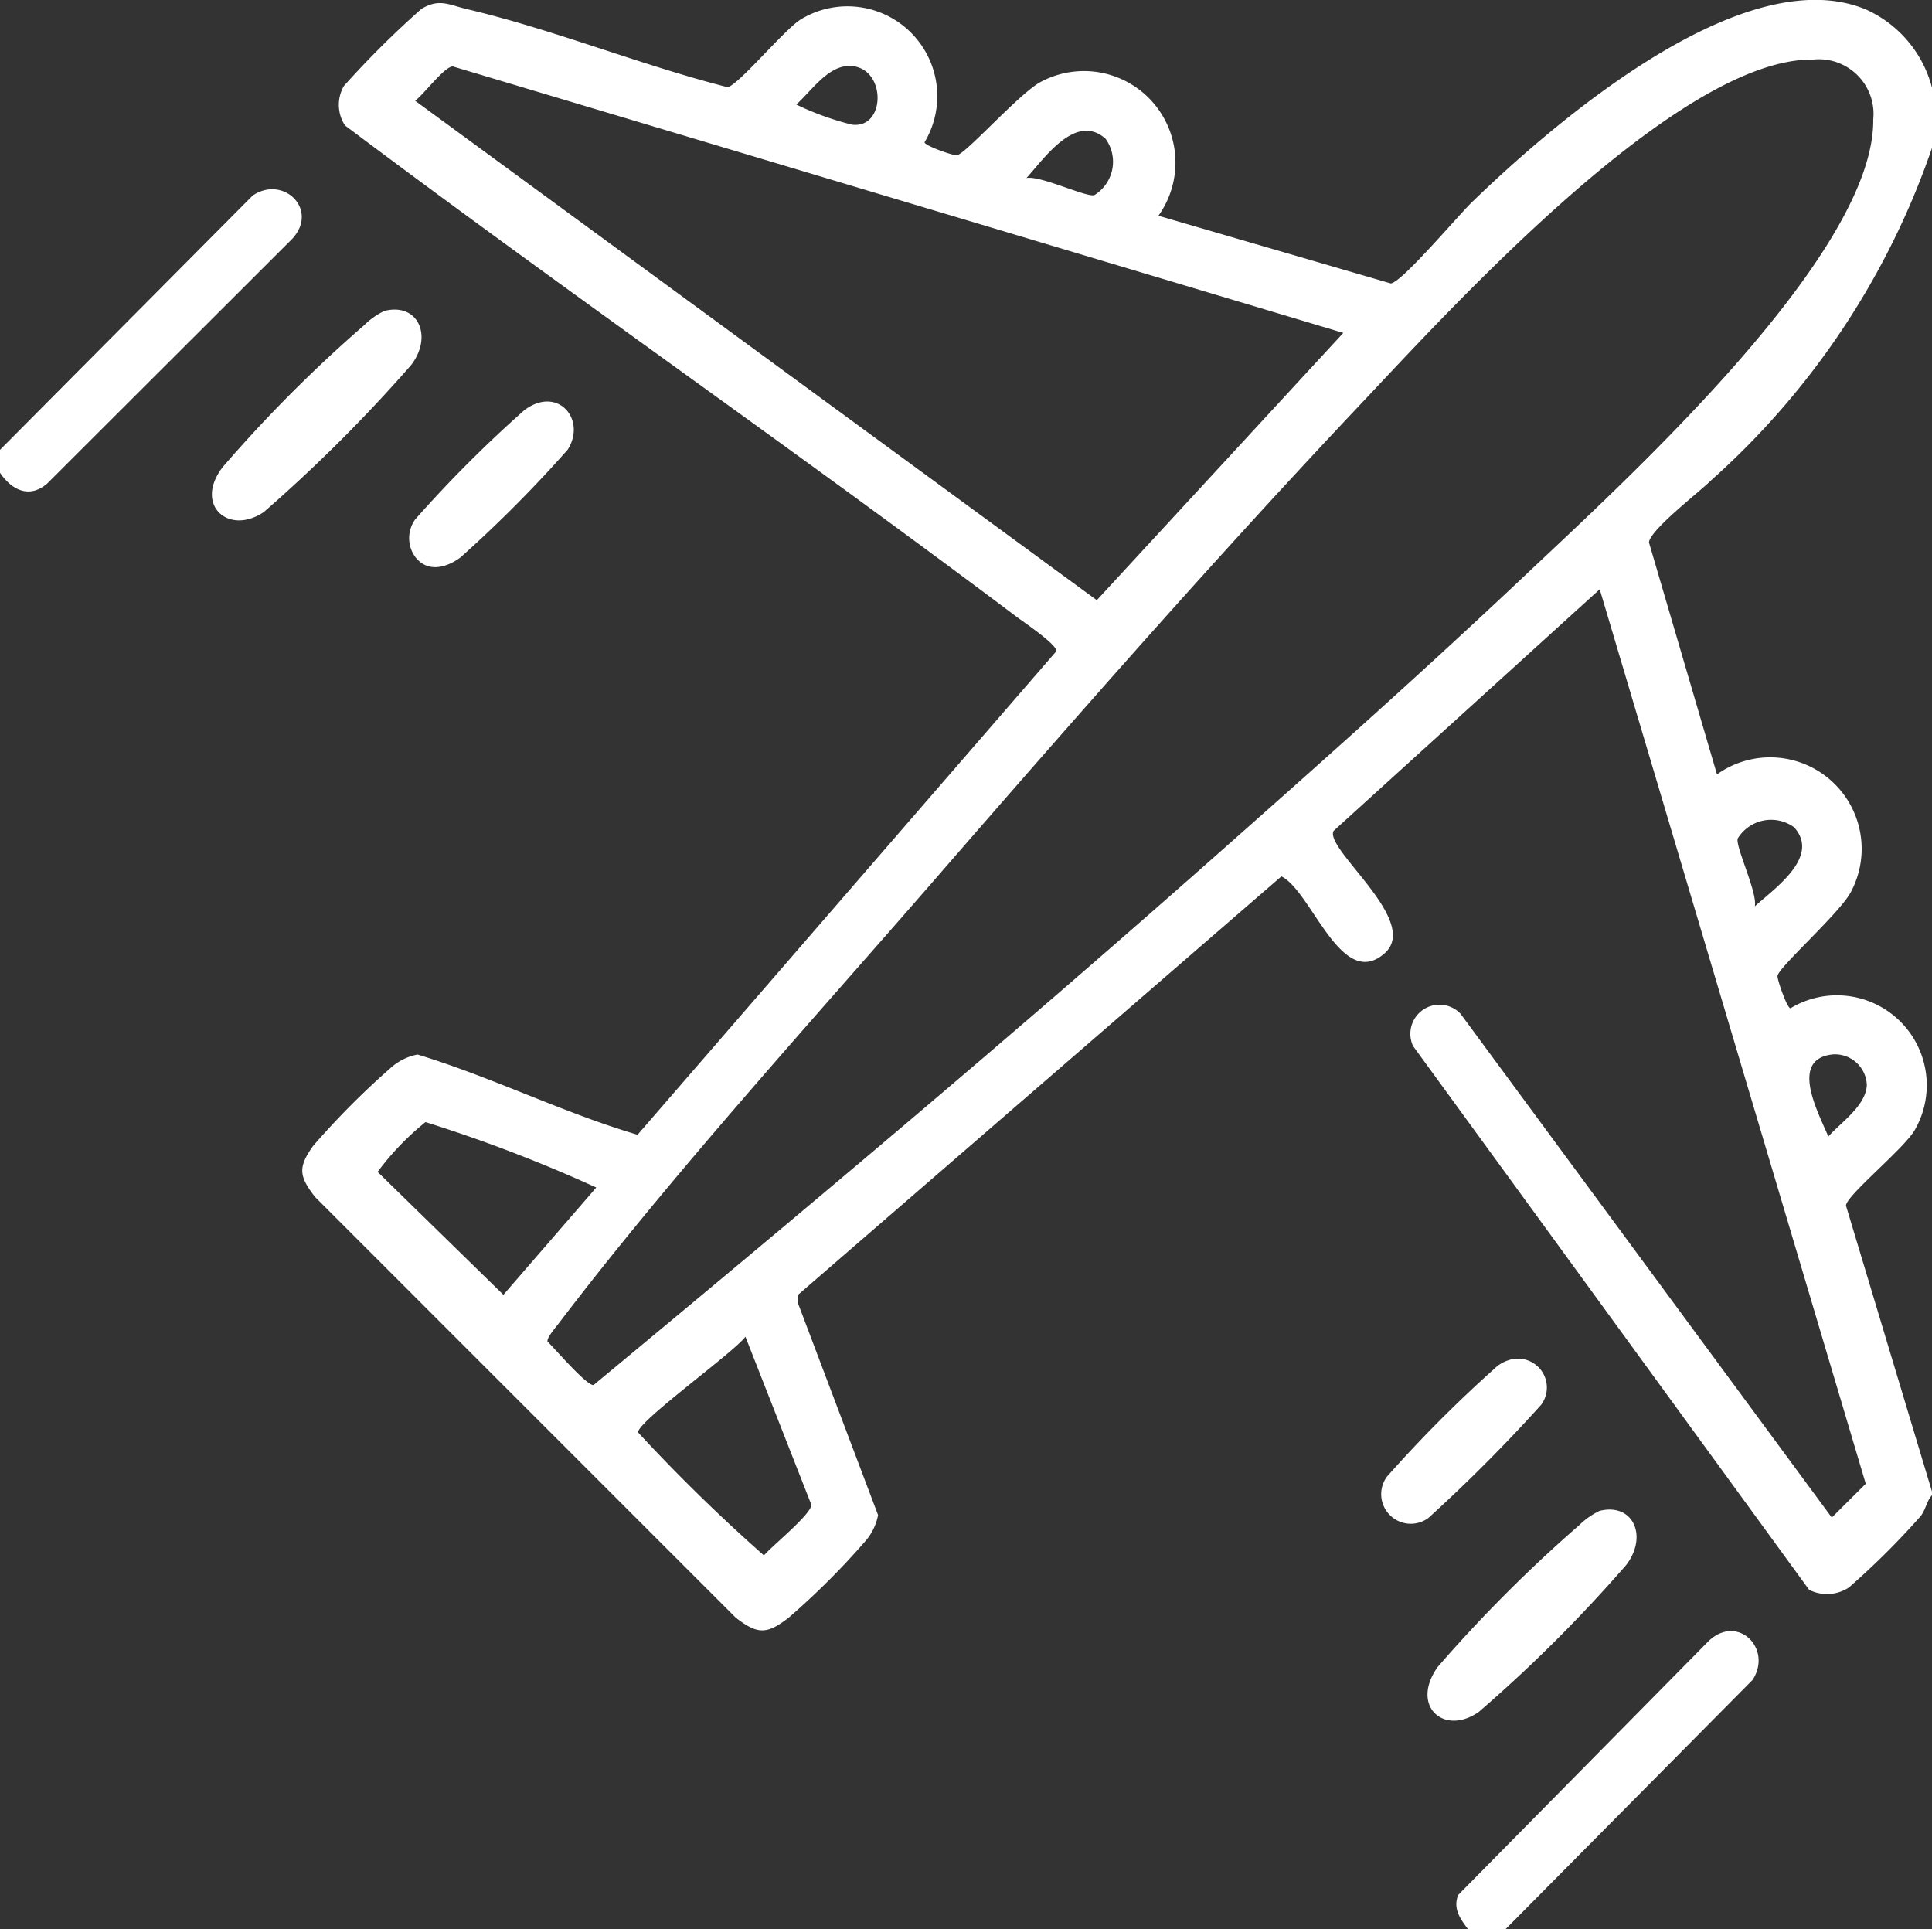 <svg id="Group_1318" data-name="Group 1318" xmlns="http://www.w3.org/2000/svg" width="32.258" height="32.208" viewBox="0 0 32.258 32.208">
  <rect x="0" y="0" width="32.258" height="32.208" fill="#333333" stroke="none"/>
  <path id="Path_2595" data-name="Path 2595" d="M107.321,29.4c-.091.1-.1.23-.188.348a13.132,13.132,0,0,1-1.2,1.193.666.666,0,0,1-.663.039L98.656,21.9a.486.486,0,0,1,.792-.54l6.2,8.413.567-.564-4.442-14.934-4.444,4.034c-.153.308,1.463,1.506.852,2.044-.723.636-1.218-1.039-1.723-1.285l-8.076,6.991,0,.123,1.342,3.55a.935.935,0,0,1-.2.421,12.715,12.715,0,0,1-1.292,1.291c-.366.283-.519.283-.885,0l-7.025-7.025c-.266-.344-.288-.491-.03-.852a13.442,13.442,0,0,1,1.321-1.325.935.935,0,0,1,.421-.2c1.246.378,2.438.976,3.674,1.34L92.7,15.309c.019-.108-.546-.486-.669-.579-3.7-2.784-7.508-5.419-11.208-8.2a.629.629,0,0,1-.018-.659A15.635,15.635,0,0,1,82.1,4.584c.291-.174.444-.074.742,0,1.45.339,2.913.937,4.364,1.306.16,0,.961-.974,1.235-1.135A1.5,1.5,0,0,1,90.5,6.811c0,.057.465.221.537.217.14-.007,1.058-1.05,1.411-1.229a1.528,1.528,0,0,1,1.957,2.239l3.879,1.13c.178-.01,1.126-1.134,1.35-1.351,1.381-1.338,4.529-4.057,6.57-3.229A1.976,1.976,0,0,1,107.321,5.9V6.906a13.125,13.125,0,0,1-3.684,5.546c-.19.192-1.02.825-1.042,1.04l1.136,3.873a1.528,1.528,0,0,1,2.239,1.957c-.179.353-1.222,1.271-1.229,1.411,0,.072.161.538.217.537a1.5,1.5,0,0,1,2.082,2.021c-.166.309-1.154,1.106-1.155,1.275l1.435,4.771ZM105.337,5.43c-2.249-.029-6.046,4.154-7.562,5.76-2.414,2.556-4.751,5.221-7.057,7.876-2.073,2.387-4.43,4.973-6.329,7.469-.051.067-.2.237-.184.3.123.118.657.743.769.725,3.45-2.859,6.892-5.747,10.251-8.717,1.8-1.591,3.609-3.2,5.355-4.851,1.606-1.517,5.787-5.311,5.76-7.562a.912.912,0,0,0-1-1M97.492,9.994,82.627,5.546c-.135-.012-.492.471-.633.572l11.382,8.339ZM89.217,5.538c-.348.018-.619.43-.859.643a4.782,4.782,0,0,0,.929.336c.588.077.577-1.012-.071-.979M92.2,7.409c.225-.051,1.011.33,1.136.284a.654.654,0,0,0,.185-.942c-.5-.439-1.022.331-1.321.659m12.161,12.16c.328-.3,1.1-.825.659-1.321a.654.654,0,0,0-.942.185c-.047.125.335.911.284,1.136m1.306,2.47c-.741.073-.242.976-.078,1.372.213-.24.625-.511.643-.859a.532.532,0,0,0-.565-.513m-23.5,1.13a4.5,4.5,0,0,0-.8.832l2.1,2.052,1.551-1.791a24.564,24.564,0,0,0-2.853-1.093m5.343,3.583c-.181.255-1.821,1.429-1.791,1.6a28.819,28.819,0,0,0,2.1,2.052c.141-.163.784-.682.793-.843Z" transform="translate(-75.063 -4.436)" fill="#fff"/>
  <path id="Path_2596" data-name="Path 2596" d="M0,59.318V58.94l4.224-4.25c.515-.336,1.1.239.66.723l-4.1,4.094c-.3.255-.595.1-.788-.189" transform="translate(0 -51.43)" fill="#fff"/>
  <path id="Path_2597" data-name="Path 2597" d="M386.758,441.633h-.63c-.13-.174-.253-.344-.162-.57l4.193-4.251c.484-.44,1.059.145.723.66Z" transform="translate(-361.619 -409.425)" fill="#fff"/>
  <path id="Path_2598" data-name="Path 2598" d="M59.031,86.506c.57-.149.822.42.455.9a25.582,25.582,0,0,1-2.46,2.455c-.589.4-1.173-.119-.687-.75A23.089,23.089,0,0,1,58.7,86.743a1.246,1.246,0,0,1,.332-.236" transform="translate(-52.62 -81.313)" fill="#fff"/>
  <path id="Path_2599" data-name="Path 2599" d="M381.164,404.506c.57-.149.822.42.455.9a24.3,24.3,0,0,1-2.461,2.453c-.584.41-1.15-.1-.687-.75a23.808,23.808,0,0,1,2.361-2.365,1.245,1.245,0,0,1,.333-.236" transform="translate(-354.466 -379.278)" fill="#fff"/>
  <path id="Path_2600" data-name="Path 2600" d="M108.553,113.453a.535.535,0,0,1-.019-.644,20.993,20.993,0,0,1,1.826-1.828c.555-.416,1.042.155.723.66a21.561,21.561,0,0,1-1.791,1.8c-.226.168-.533.255-.738.012" transform="translate(-101.604 -104.134)" fill="#fff"/>
  <path id="Path_2601" data-name="Path 2601" d="M368.18,364.6a.483.483,0,0,1,.55.741,26.6,26.6,0,0,1-1.886,1.893.494.494,0,0,1-.691-.69,21.759,21.759,0,0,1,1.791-1.8.594.594,0,0,1,.236-.144" transform="translate(-342.996 -341.889)" fill="#fff"/>
</svg>
